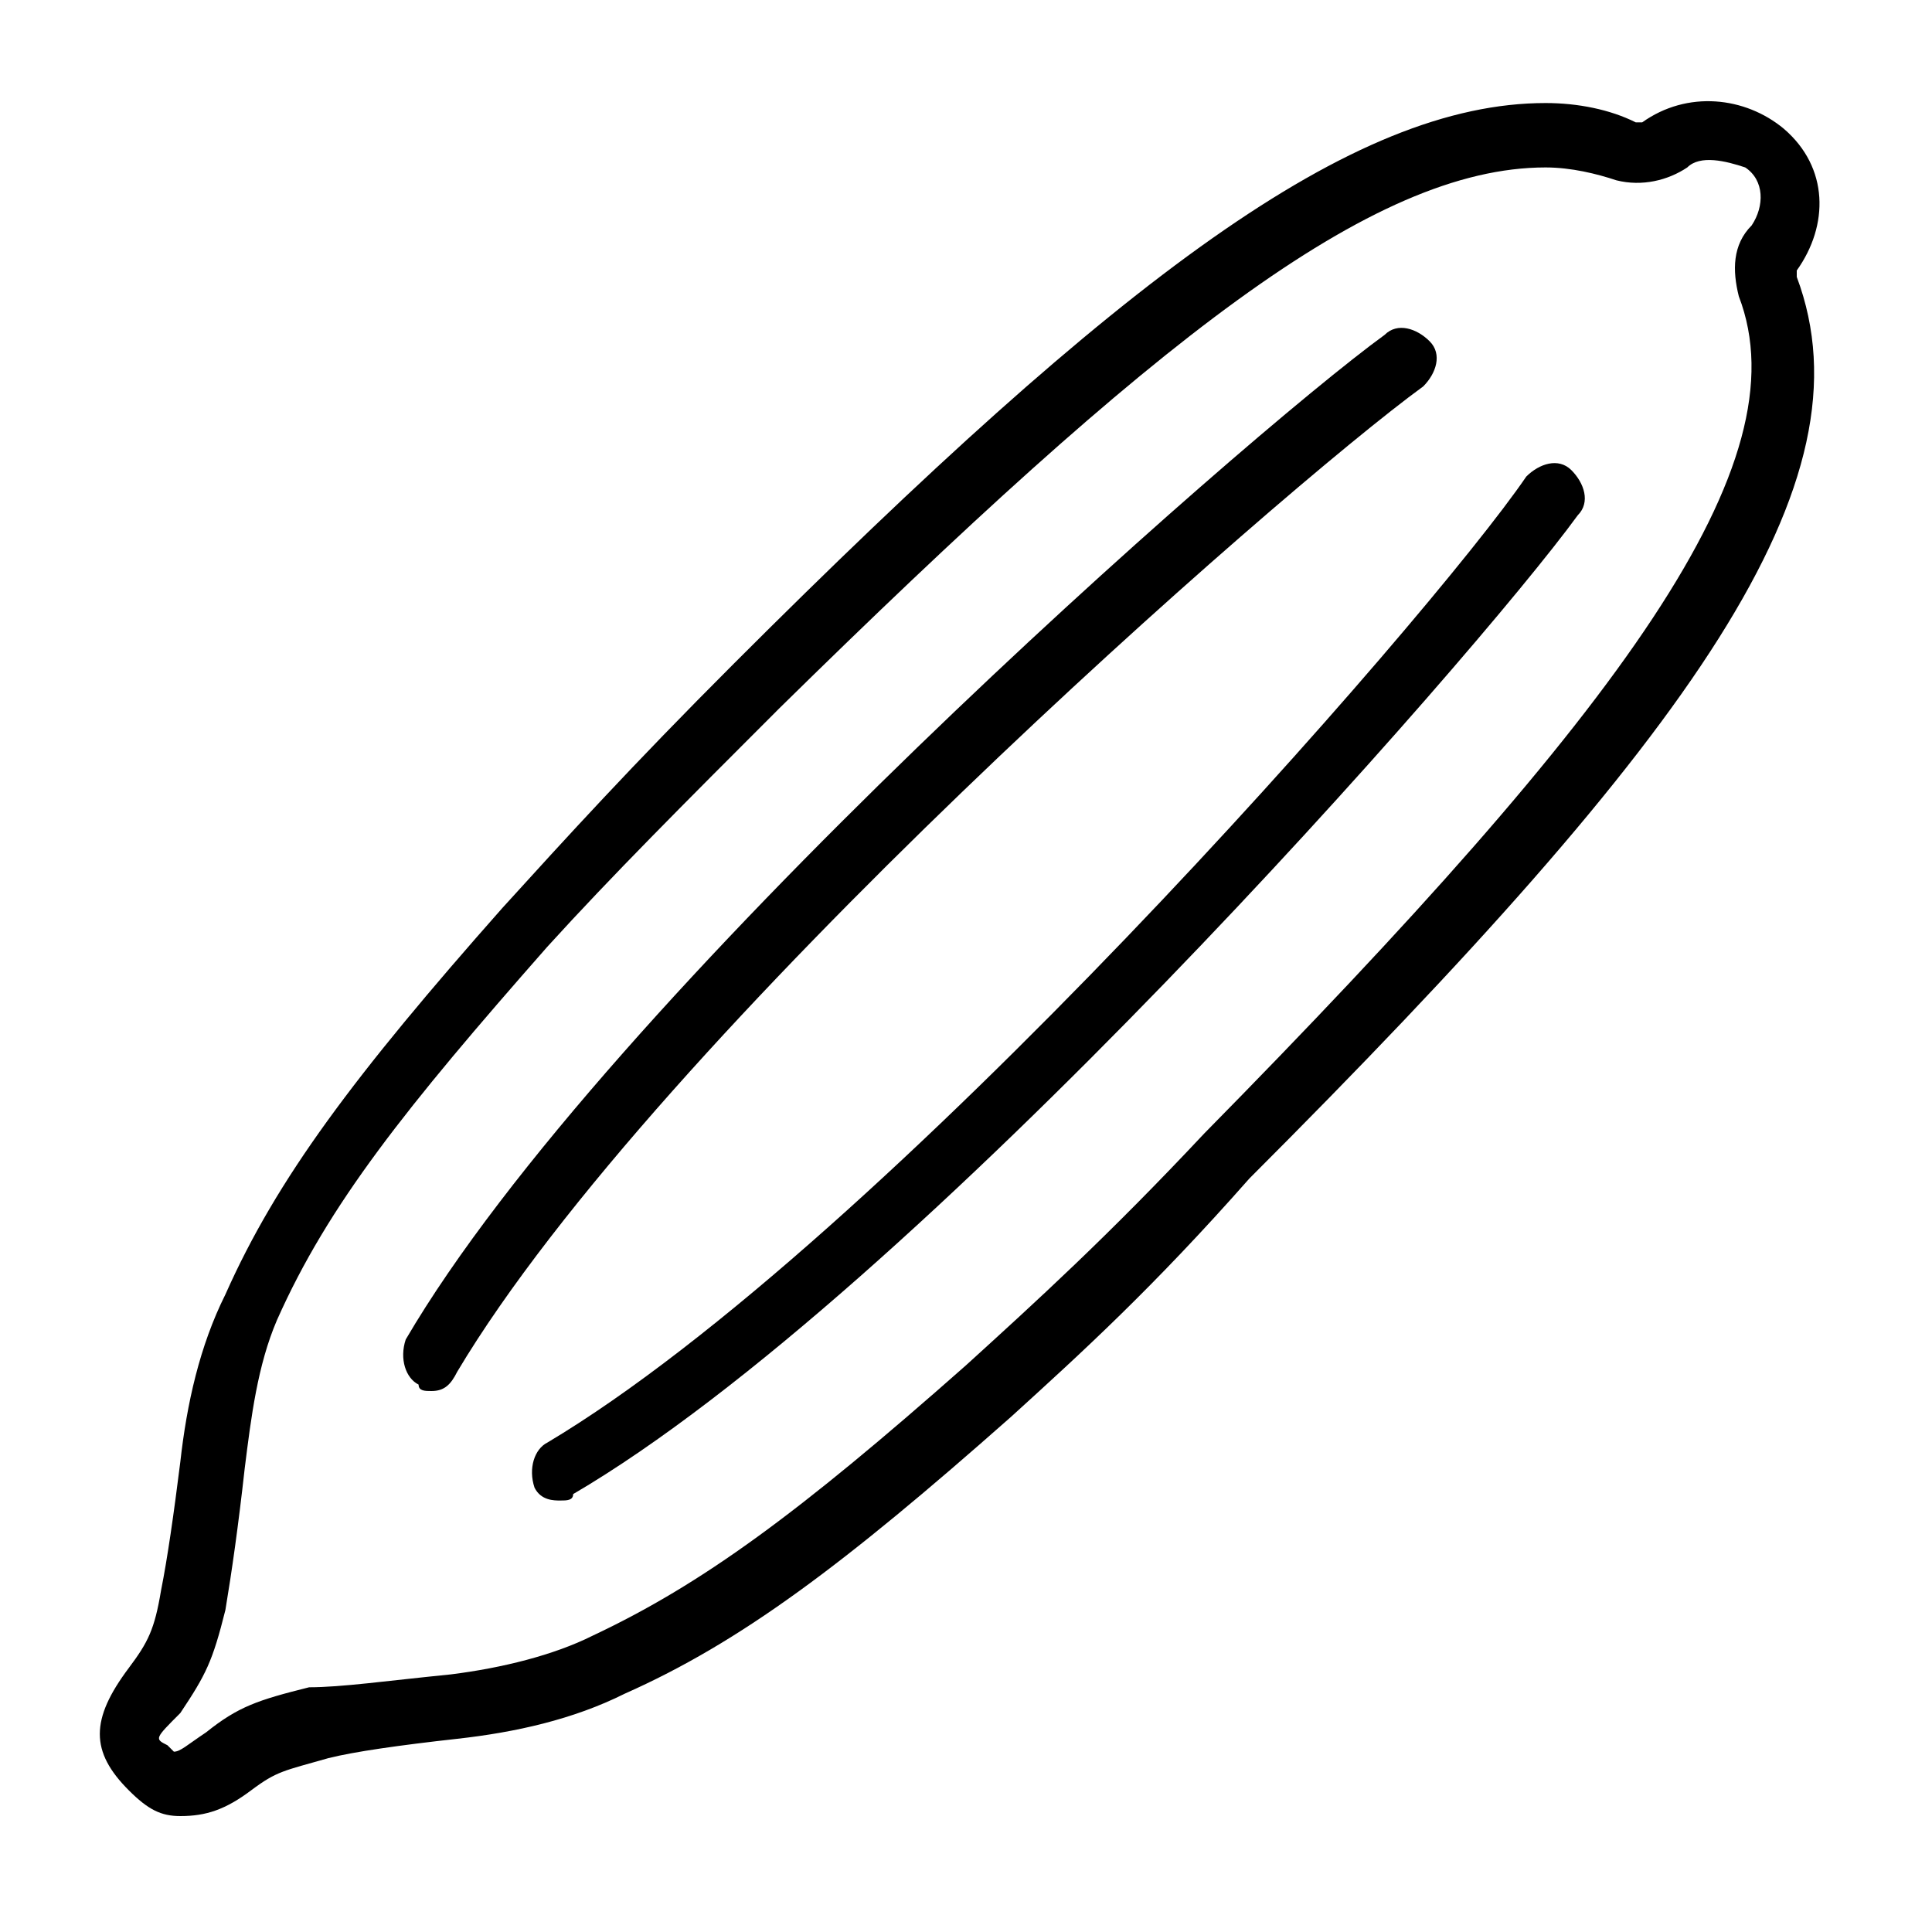 <?xml version="1.0" encoding="utf-8"?>
<!-- Generator: Adobe Illustrator 23.0.1, SVG Export Plug-In . SVG Version: 6.00 Build 0)  -->
<svg version="1.1" id="Ebene_1" xmlns="http://www.w3.org/2000/svg" xmlns:xlink="http://www.w3.org/1999/xlink" x="0px" y="0px"
	 viewBox="0 0 30 30" style="enable-background:new 0 0 30 30;" xml:space="preserve">
<style type="text/css">
	.st0{fill-rule:evenodd;clip-rule:evenodd;}
</style>
<title>Group 3</title>
<desc>Created with Sketch.</desc>
<g id="Page-1">
	<g id="Artboard" transform="translate(-61, -31)">
		<g id="Group-3" transform="translate(61, 31)">
			<path id="Path" class="st0" d="M6.7,21.6c-0.1,0-0.2,0-0.2-0.1c-0.2-0.1-0.3-0.4-0.2-0.7c3.1-5.3,13-14,15.2-15.6
				c0.2-0.2,0.5-0.1,0.7,0.1c0.2,0.2,0.1,0.5-0.1,0.7c-2.2,1.6-11.9,10.1-15,15.3C7,21.5,6.9,21.6,6.7,21.6z"/>
			<path class="st0" d="M8.5,22.4c-0.2,0.1-0.3,0.4-0.2,0.7c0.1,0.2,0.3,0.2,0.4,0.2c0.1,0,0.2,0,0.2-0.1c5.3-3.1,14-13,15.6-15.2
				c0.2-0.2,0.1-0.5-0.1-0.7c-0.2-0.2-0.5-0.1-0.7,0.1C22.2,9.6,13.7,19.3,8.5,22.4z"/>
			<path d="M27.9,4.2c0,0,0,0.1,0,0.1c1.2,3.2-1.6,7.1-8.5,14C17.9,20,16.8,21,15.7,22c-2.6,2.3-4.2,3.5-6,4.3
				C8.9,26.7,8,26.9,7.1,27c-0.9,0.1-1.6,0.2-2,0.3c-0.7,0.2-0.8,0.2-1.2,0.5c-0.4,0.3-0.7,0.4-1.1,0.4c-0.3,0-0.5-0.1-0.8-0.4
				c-0.6-0.6-0.6-1.1,0-1.9c0.3-0.4,0.4-0.6,0.5-1.2c0.1-0.5,0.2-1.2,0.3-2c0.1-0.9,0.3-1.8,0.7-2.6c0.8-1.8,2-3.4,4.3-6
				c1-1.1,2-2.2,3.6-3.8c6-6,9.6-8.7,12.6-8.7c0.5,0,1,0.1,1.4,0.3c0,0,0.1,0,0.1,0c0.7-0.5,1.6-0.4,2.2,0.1
				C28.4,2.6,28.4,3.5,27.9,4.2z M26.2,2.6c-0.3,0.2-0.7,0.3-1.1,0.2c-0.3-0.1-0.7-0.2-1.1-0.2c-2.7,0-6.1,2.7-11.9,8.4
				c-1.5,1.5-2.6,2.6-3.6,3.7c-2.2,2.5-3.4,4-4.2,5.8C4,21.2,3.9,22,3.8,22.8c-0.1,0.9-0.2,1.6-0.3,2.2c-0.2,0.8-0.3,1-0.7,1.6
				C2.4,27,2.4,27,2.6,27.1c0.1,0.1,0.1,0.1,0.1,0.1c0.1,0,0.2-0.1,0.5-0.3c0.5-0.4,0.8-0.5,1.6-0.7C5.3,26.2,6,26.1,7,26
				c0.8-0.1,1.6-0.3,2.2-0.6c1.7-0.8,3.2-1.9,5.8-4.2c1.1-1,2.2-2,3.7-3.6c6.5-6.6,9.3-10.4,8.3-13c-0.1-0.4-0.1-0.8,0.2-1.1
				c0.2-0.3,0.2-0.7-0.1-0.9C26.8,2.5,26.4,2.4,26.2,2.6z"/>
		</g>
	</g>
</g>
</svg>
